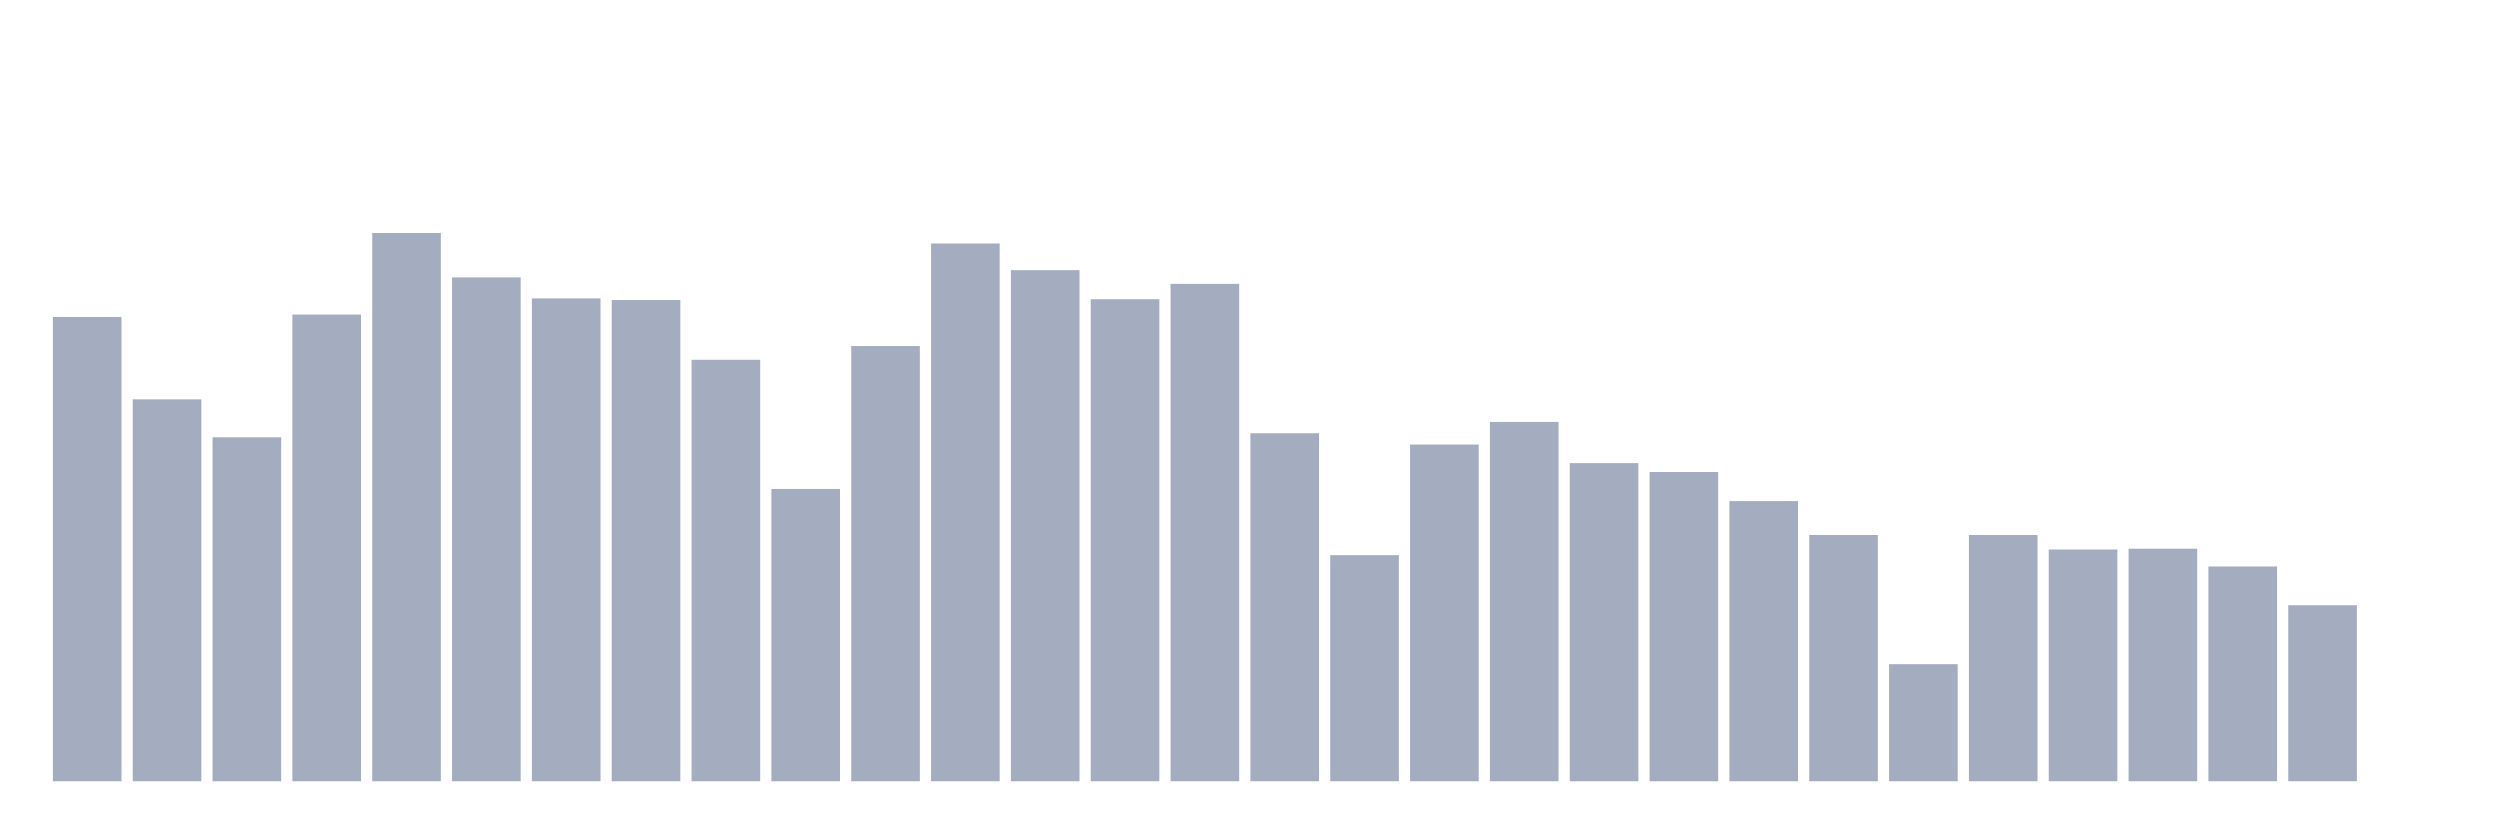 <svg xmlns="http://www.w3.org/2000/svg" viewBox="0 0 480 160"><g transform="translate(10,10)"><rect class="bar" x="0.153" width="13.175" y="50.86" height="89.14" fill="rgb(164,173,192)"></rect><rect class="bar" x="15.482" width="13.175" y="66.672" height="73.328" fill="rgb(164,173,192)"></rect><rect class="bar" x="30.81" width="13.175" y="73.959" height="66.041" fill="rgb(164,173,192)"></rect><rect class="bar" x="46.138" width="13.175" y="50.395" height="89.605" fill="rgb(164,173,192)"></rect><rect class="bar" x="61.466" width="13.175" y="34.737" height="105.263" fill="rgb(164,173,192)"></rect><rect class="bar" x="76.794" width="13.175" y="43.263" height="96.737" fill="rgb(164,173,192)"></rect><rect class="bar" x="92.123" width="13.175" y="47.294" height="92.706" fill="rgb(164,173,192)"></rect><rect class="bar" x="107.451" width="13.175" y="47.604" height="92.396" fill="rgb(164,173,192)"></rect><rect class="bar" x="122.779" width="13.175" y="59.076" height="80.924" fill="rgb(164,173,192)"></rect><rect class="bar" x="138.107" width="13.175" y="83.88" height="56.12" fill="rgb(164,173,192)"></rect><rect class="bar" x="153.436" width="13.175" y="56.441" height="83.559" fill="rgb(164,173,192)"></rect><rect class="bar" x="168.764" width="13.175" y="36.752" height="103.248" fill="rgb(164,173,192)"></rect><rect class="bar" x="184.092" width="13.175" y="41.868" height="98.132" fill="rgb(164,173,192)"></rect><rect class="bar" x="199.42" width="13.175" y="47.449" height="92.551" fill="rgb(164,173,192)"></rect><rect class="bar" x="214.748" width="13.175" y="44.504" height="95.496" fill="rgb(164,173,192)"></rect><rect class="bar" x="230.077" width="13.175" y="73.183" height="66.817" fill="rgb(164,173,192)"></rect><rect class="bar" x="245.405" width="13.175" y="96.593" height="43.407" fill="rgb(164,173,192)"></rect><rect class="bar" x="260.733" width="13.175" y="75.354" height="64.646" fill="rgb(164,173,192)"></rect><rect class="bar" x="276.061" width="13.175" y="71.013" height="68.987" fill="rgb(164,173,192)"></rect><rect class="bar" x="291.39" width="13.175" y="78.919" height="61.081" fill="rgb(164,173,192)"></rect><rect class="bar" x="306.718" width="13.175" y="80.625" height="59.375" fill="rgb(164,173,192)"></rect><rect class="bar" x="322.046" width="13.175" y="86.206" height="53.794" fill="rgb(164,173,192)"></rect><rect class="bar" x="337.374" width="13.175" y="92.717" height="47.283" fill="rgb(164,173,192)"></rect><rect class="bar" x="352.702" width="13.175" y="117.521" height="22.479" fill="rgb(164,173,192)"></rect><rect class="bar" x="368.031" width="13.175" y="92.717" height="47.283" fill="rgb(164,173,192)"></rect><rect class="bar" x="383.359" width="13.175" y="95.507" height="44.493" fill="rgb(164,173,192)"></rect><rect class="bar" x="398.687" width="13.175" y="95.352" height="44.648" fill="rgb(164,173,192)"></rect><rect class="bar" x="414.015" width="13.175" y="98.763" height="41.237" fill="rgb(164,173,192)"></rect><rect class="bar" x="429.344" width="13.175" y="106.204" height="33.796" fill="rgb(164,173,192)"></rect><rect class="bar" x="444.672" width="13.175" y="140" height="0" fill="rgb(164,173,192)"></rect></g></svg>